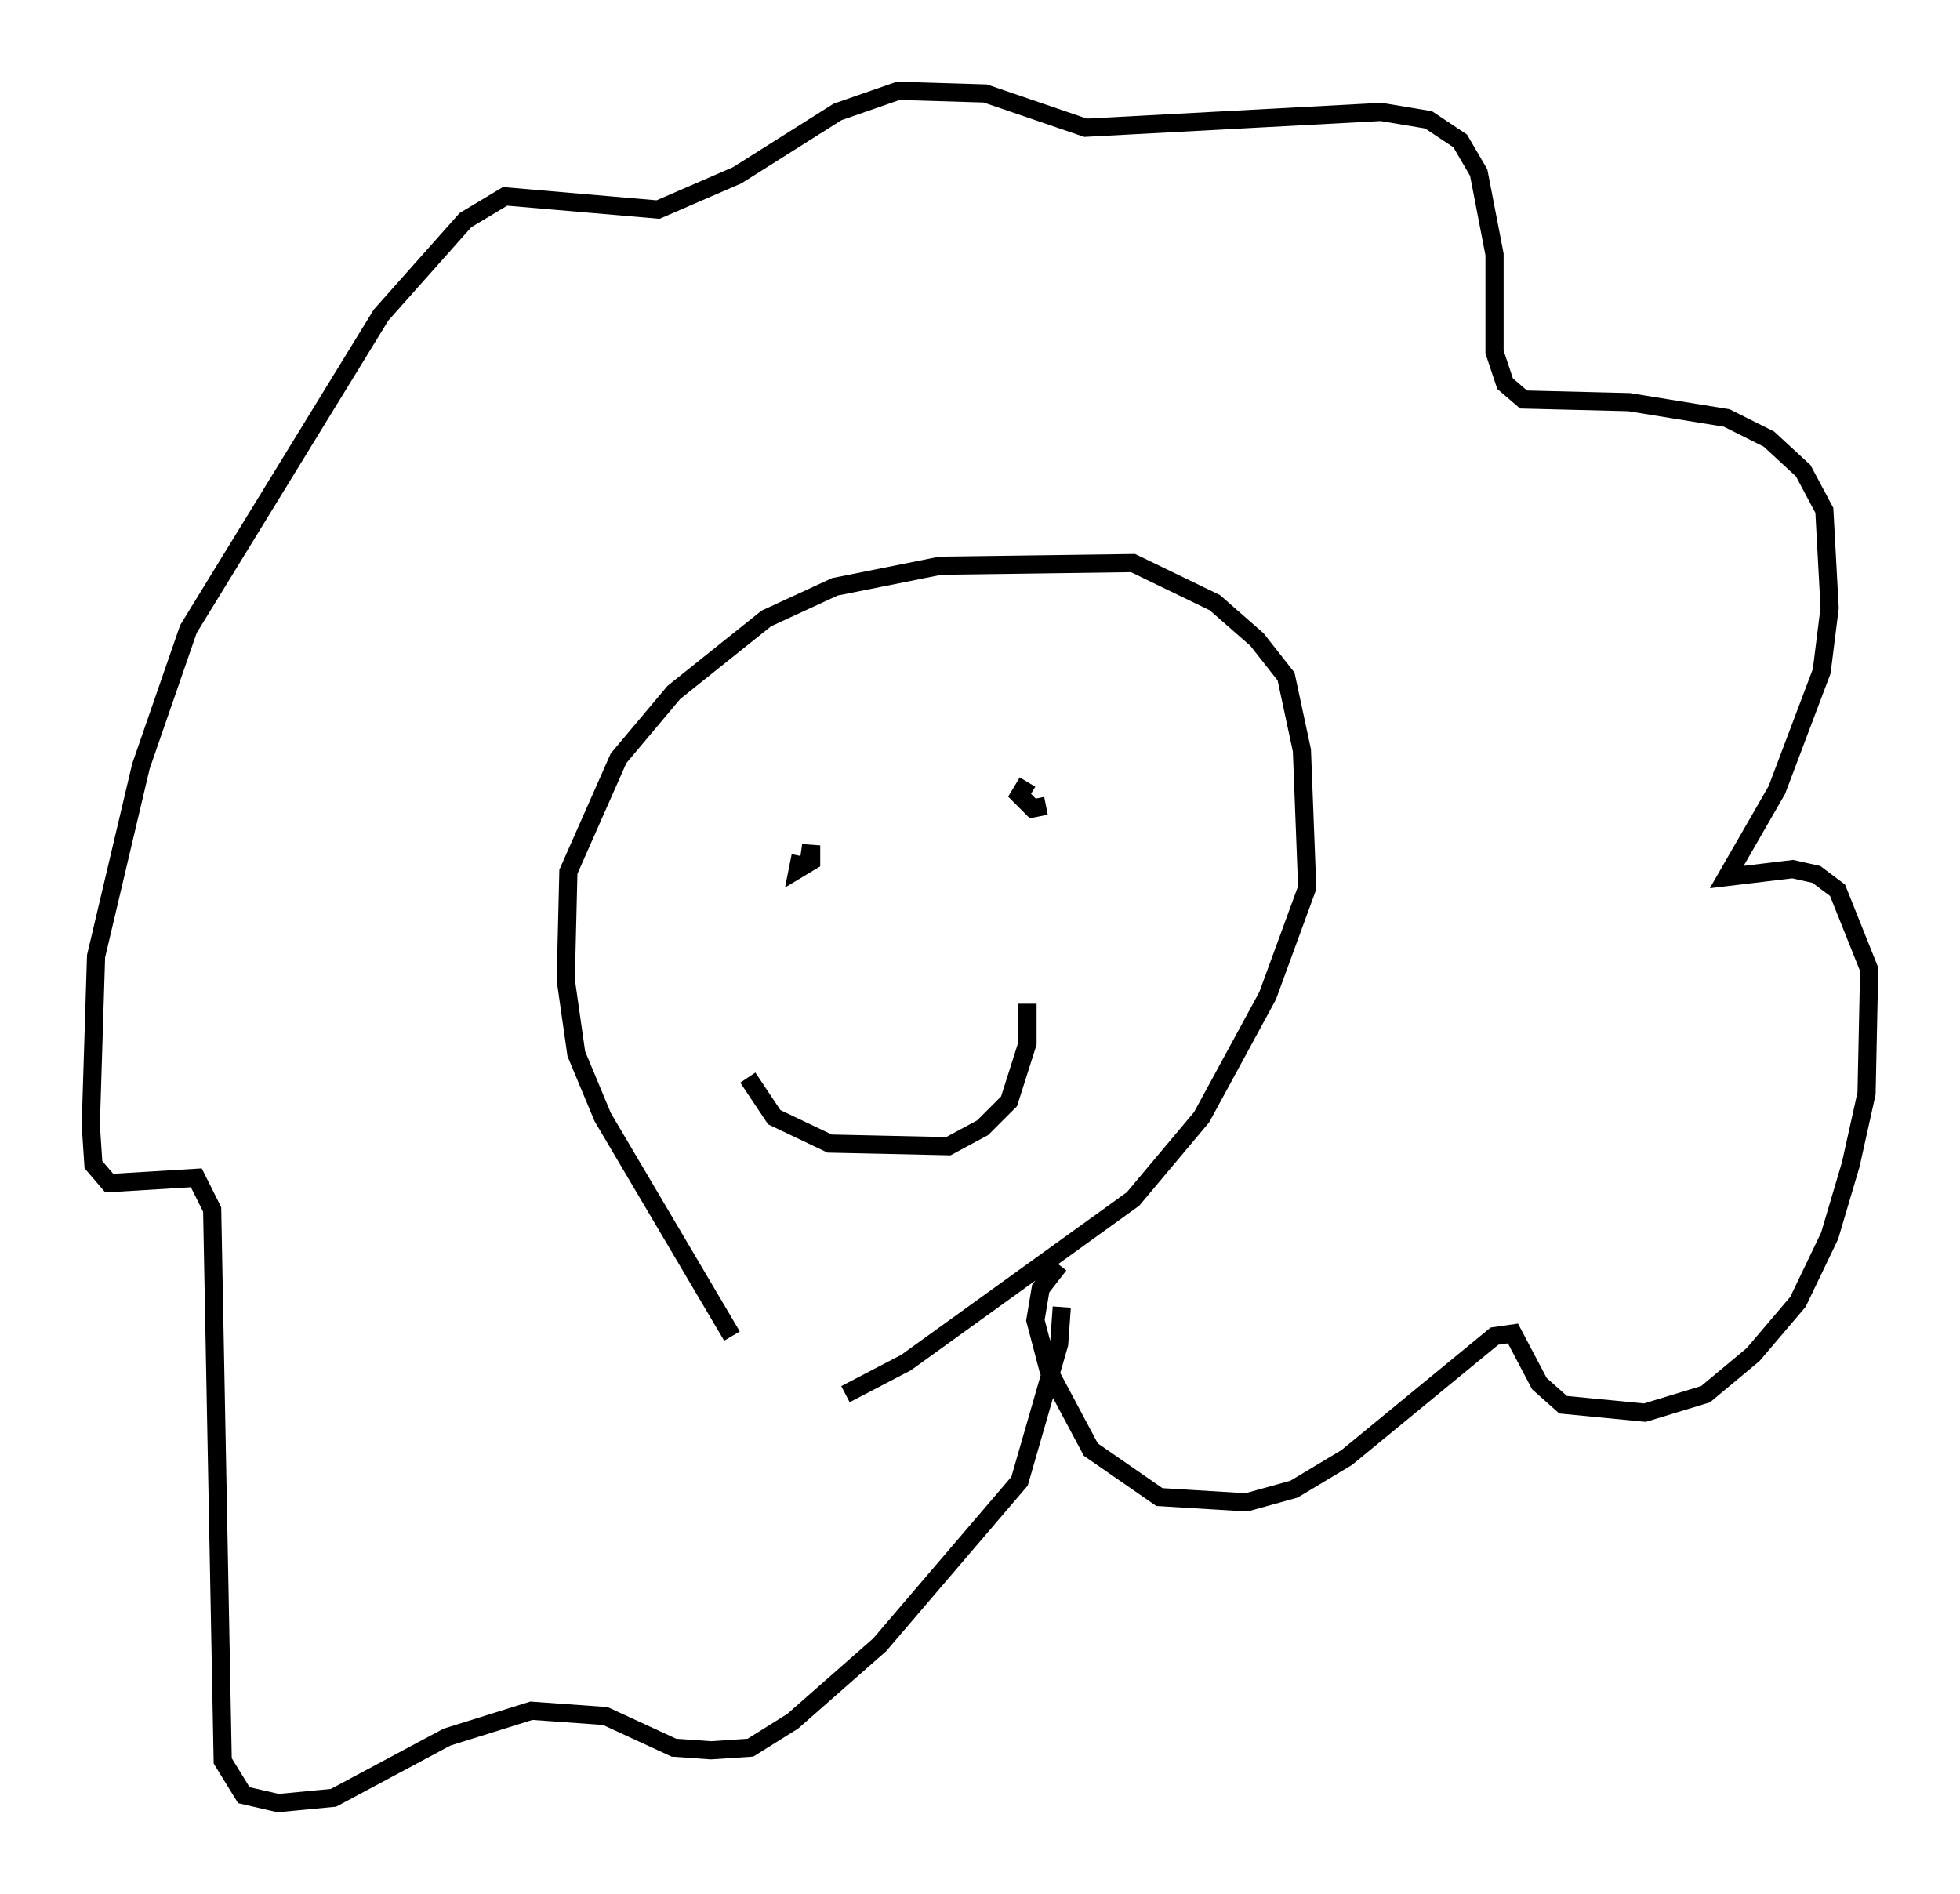 <?xml version="1.0" encoding="utf-8" ?>
<svg baseProfile="full" height="104.268" version="1.1" width="107.899" xmlns="http://www.w3.org/2000/svg" xmlns:ev="http://www.w3.org/2001/xml-events" xmlns:xlink="http://www.w3.org/1999/xlink"><defs /><rect fill="white" height="104.268" width="107.899" x="0" y="0" /><path d="M44.508, 77.916 m-4.212, -4.358 l-7.117, -12.056 -1.453, -3.486 l-0.581, -4.067 0.145, -5.955 l2.76, -6.246 3.05, -3.631 l5.084, -4.067 3.777, -1.743 l5.81, -1.162 10.603, -0.145 l4.503, 2.179 2.324, 2.034 l1.598, 2.034 0.872, 4.067 l0.291, 7.553 -2.179, 5.955 l-3.631, 6.682 -3.777, 4.503 l-12.492, 9.006 -3.341, 1.743 m-5.374, -17.43 l1.453, 2.179 3.05, 1.453 l6.536, 0.145 1.888, -1.017 l1.453, -1.453 1.017, -3.196 l0.0, -2.179 m-12.492, -8.134 l-0.145, 0.726 0.726, -0.436 l0.0, -0.872 -0.145, 1.017 m12.056, -4.503 l-0.436, 0.726 0.726, 0.726 l0.726, -0.145 m0.726, 25.274 l-1.017, 1.307 -0.291, 1.743 l0.726, 2.76 2.324, 4.358 l3.777, 2.615 4.793, 0.291 l2.615, -0.726 2.905, -1.743 l8.134, -6.682 1.017, -0.145 l1.453, 2.76 1.307, 1.162 l4.503, 0.436 3.341, -1.017 l2.615, -2.179 2.469, -2.905 l1.743, -3.631 1.162, -3.922 l0.872, -3.922 0.145, -6.827 l-1.743, -4.358 -1.162, -0.872 l-1.307, -0.291 -3.631, 0.436 l2.76, -4.793 2.469, -6.536 l0.436, -3.486 -0.291, -5.374 l-1.162, -2.179 -1.888, -1.743 l-2.324, -1.162 -5.374, -0.872 l-5.81, -0.145 -1.017, -0.872 l-0.581, -1.743 0.0, -5.374 l-0.872, -4.503 -1.017, -1.743 l-1.743, -1.162 -2.615, -0.436 l-16.268, 0.872 -5.52, -1.888 l-4.793, -0.145 -3.341, 1.162 l-5.52, 3.486 -4.358, 1.888 l-8.425, -0.726 -2.179, 1.307 l-4.648, 5.229 -10.603, 17.285 l-2.615, 7.553 -2.469, 10.458 l-0.291, 9.296 0.145, 2.179 l0.872, 1.017 4.793, -0.291 l0.872, 1.743 0.581, 30.357 l1.162, 1.888 1.888, 0.436 l3.05, -0.291 6.246, -3.341 l4.648, -1.453 4.067, 0.291 l3.777, 1.743 2.034, 0.145 l2.179, -0.145 2.324, -1.453 l4.793, -4.212 7.698, -9.006 l2.179, -7.553 0.145, -2.034 " fill="none" stroke="black" stroke-width="1" /></svg>